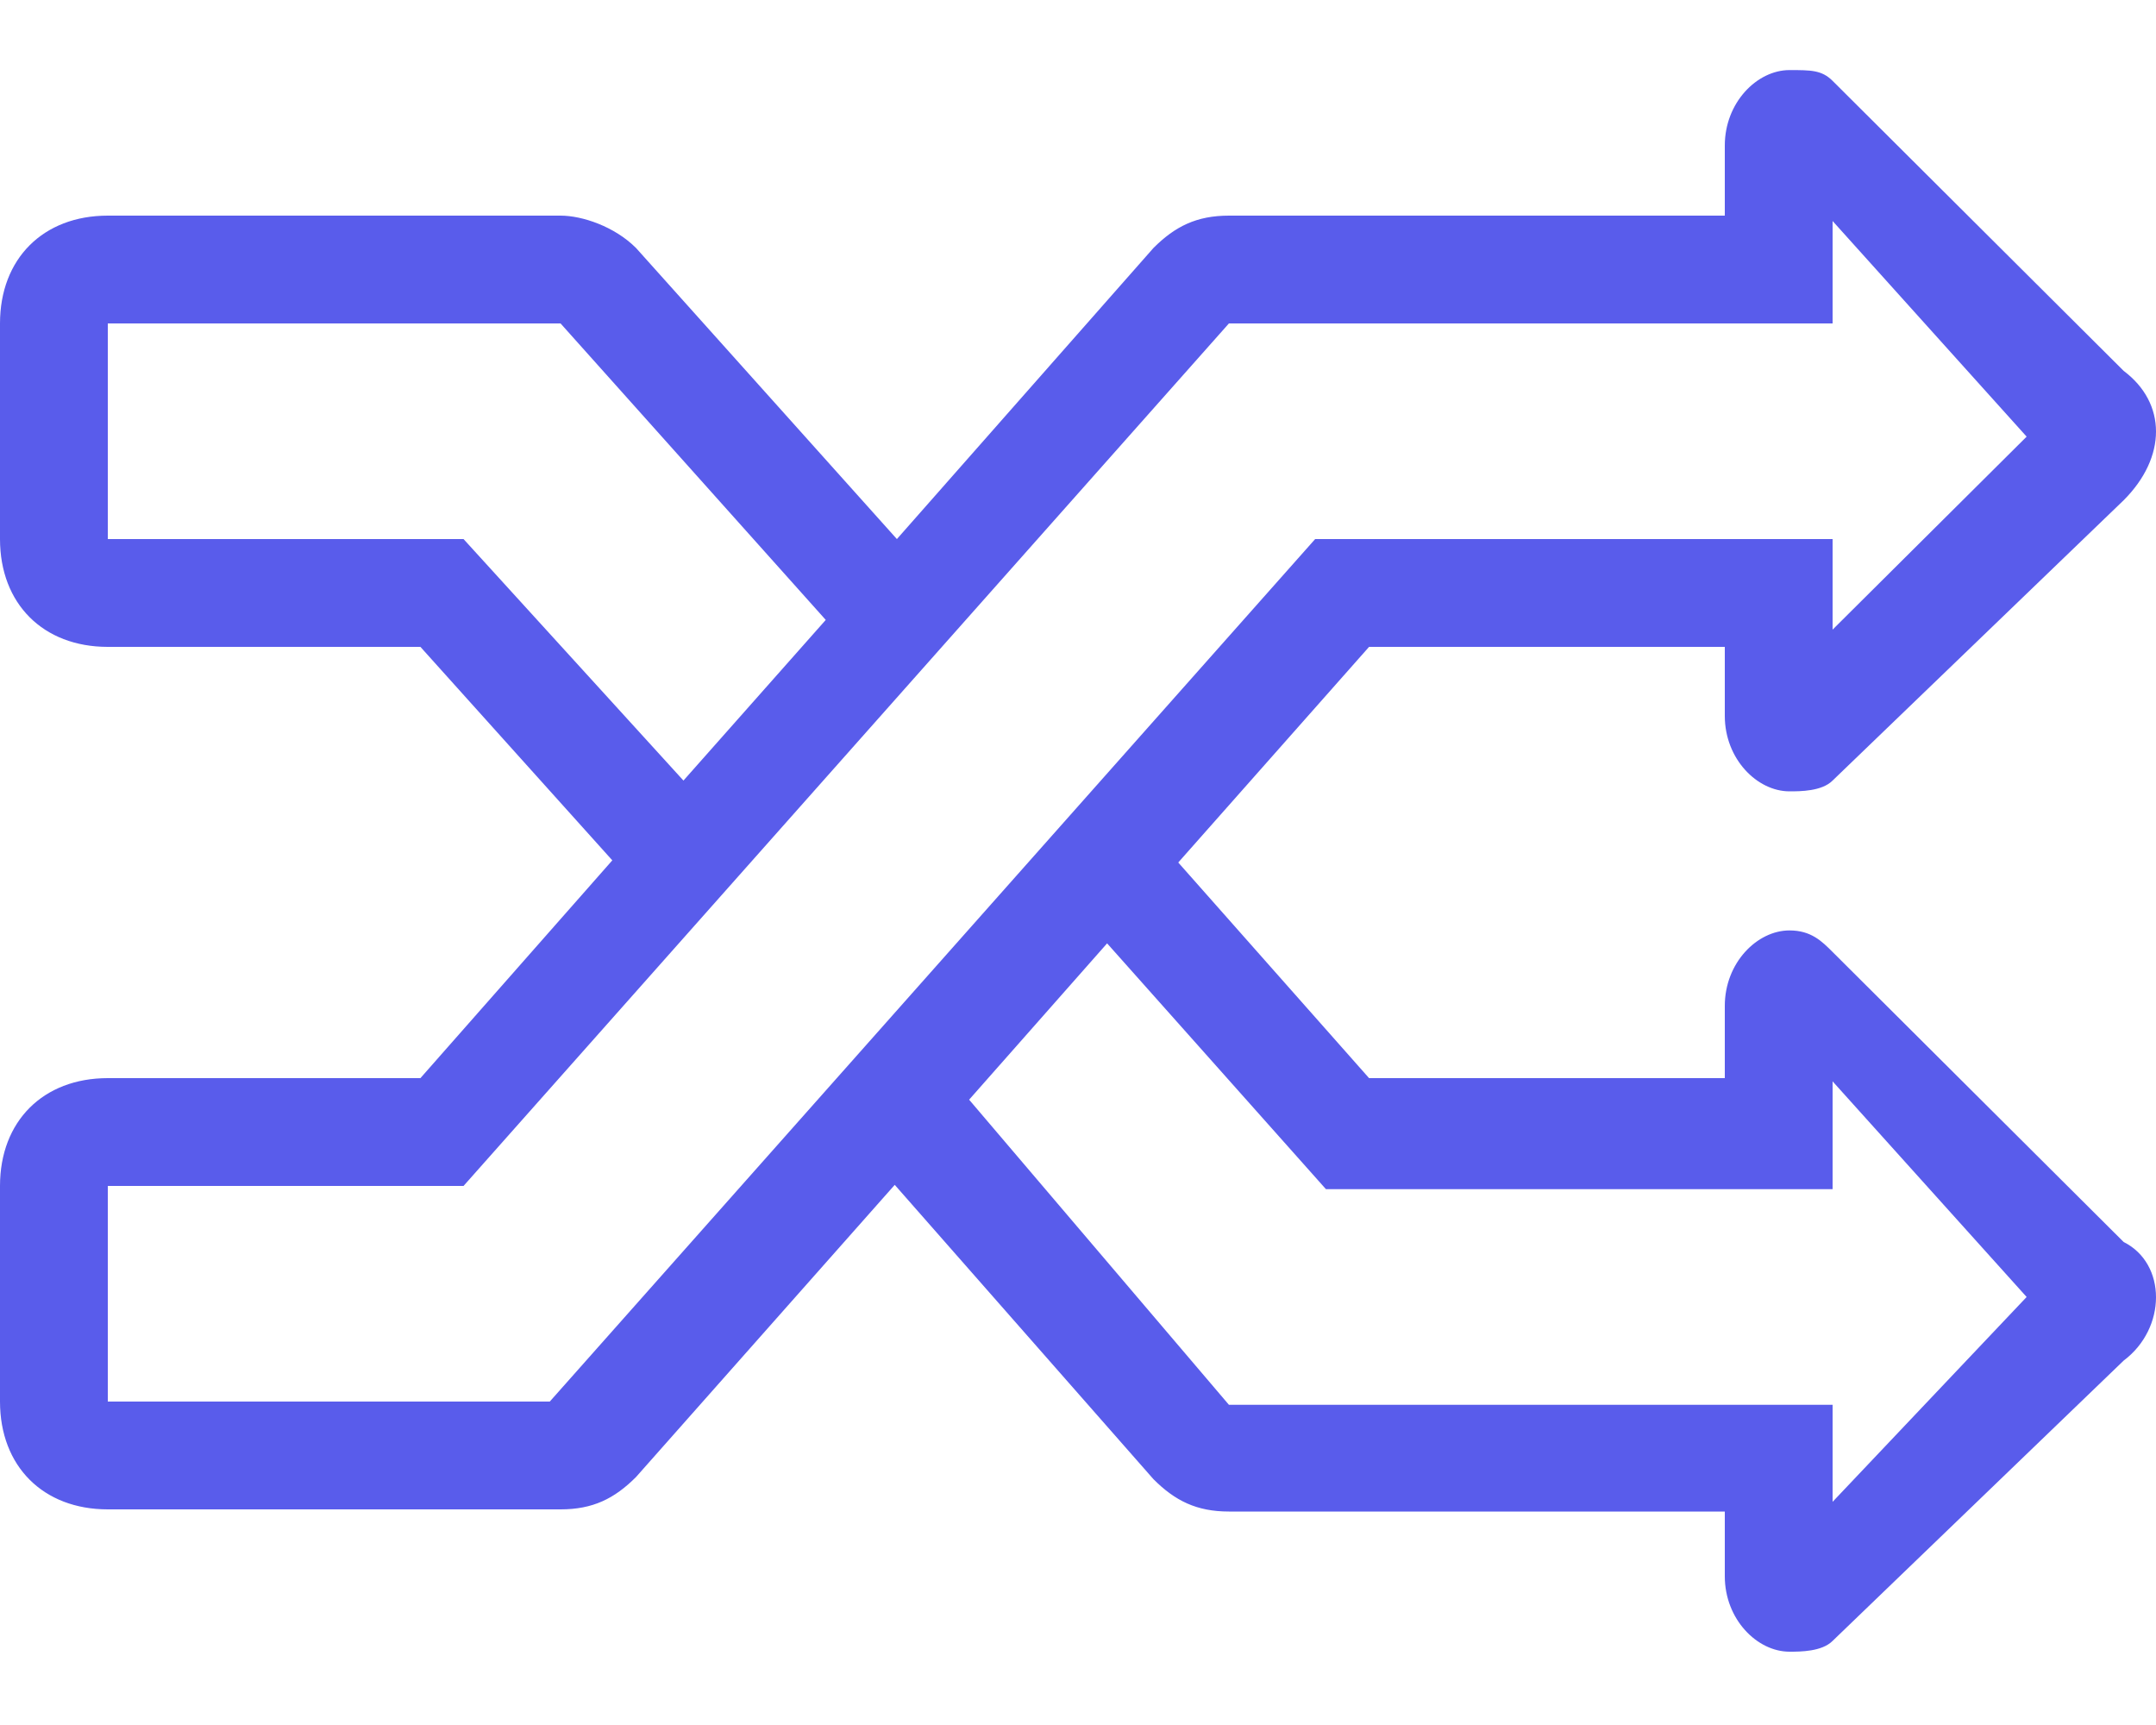 <svg xmlns="http://www.w3.org/2000/svg" xmlns:xlink="http://www.w3.org/1999/xlink" width="20" height="16" viewBox="0 0 20 16"><defs><path id="vv34a" d="M33 397h4.2l2.46 2.75-1.32 1.49L36.3 399H33zm0 8h3.3l7.1-8H49v-.95l1.8 2-1.8 1.79V399h-4.8l-7.1 8H33zm7.99-.8l1.28-1.45 2.03 2.28H49v-1l1.8 2-1.8 1.9v-.9h-5.6zm7.61 5.12c.1 0 .3 0 .4-.1l2.7-2.6c.4-.3.4-.9 0-1.1l-2.7-2.69c-.1-.1-.2-.2-.4-.2-.3 0-.6.3-.6.7v.67h-3.3l-1.77-2 1.77-2H48v.64c0 .4.3.7.6.7.1 0 .3 0 .4-.1l2.7-2.6c.4-.4.4-.9 0-1.2l-2.7-2.69c-.1-.1-.2-.1-.4-.1-.3 0-.6.3-.6.7v.65h-4.6c-.3 0-.5.1-.7.3l-2.38 2.7-2.42-2.7c-.2-.2-.5-.3-.7-.3H33c-.6 0-1 .4-1 1v2c0 .6.4 1 1 1h2.9l1.78 1.98L35.9 404H33c-.6 0-1 .4-1 1v2c0 .6.4 1 1 1h4.2c.3 0 .5-.1.7-.3l2.4-2.71 2.4 2.73c.2.2.4.3.7.3H48v.6c0 .4.3.7.6.7z"/></defs><g><g transform="translate(-32 -394)"><use fill="#595ceb" xlink:href="#vv34a"/></g></g></svg>